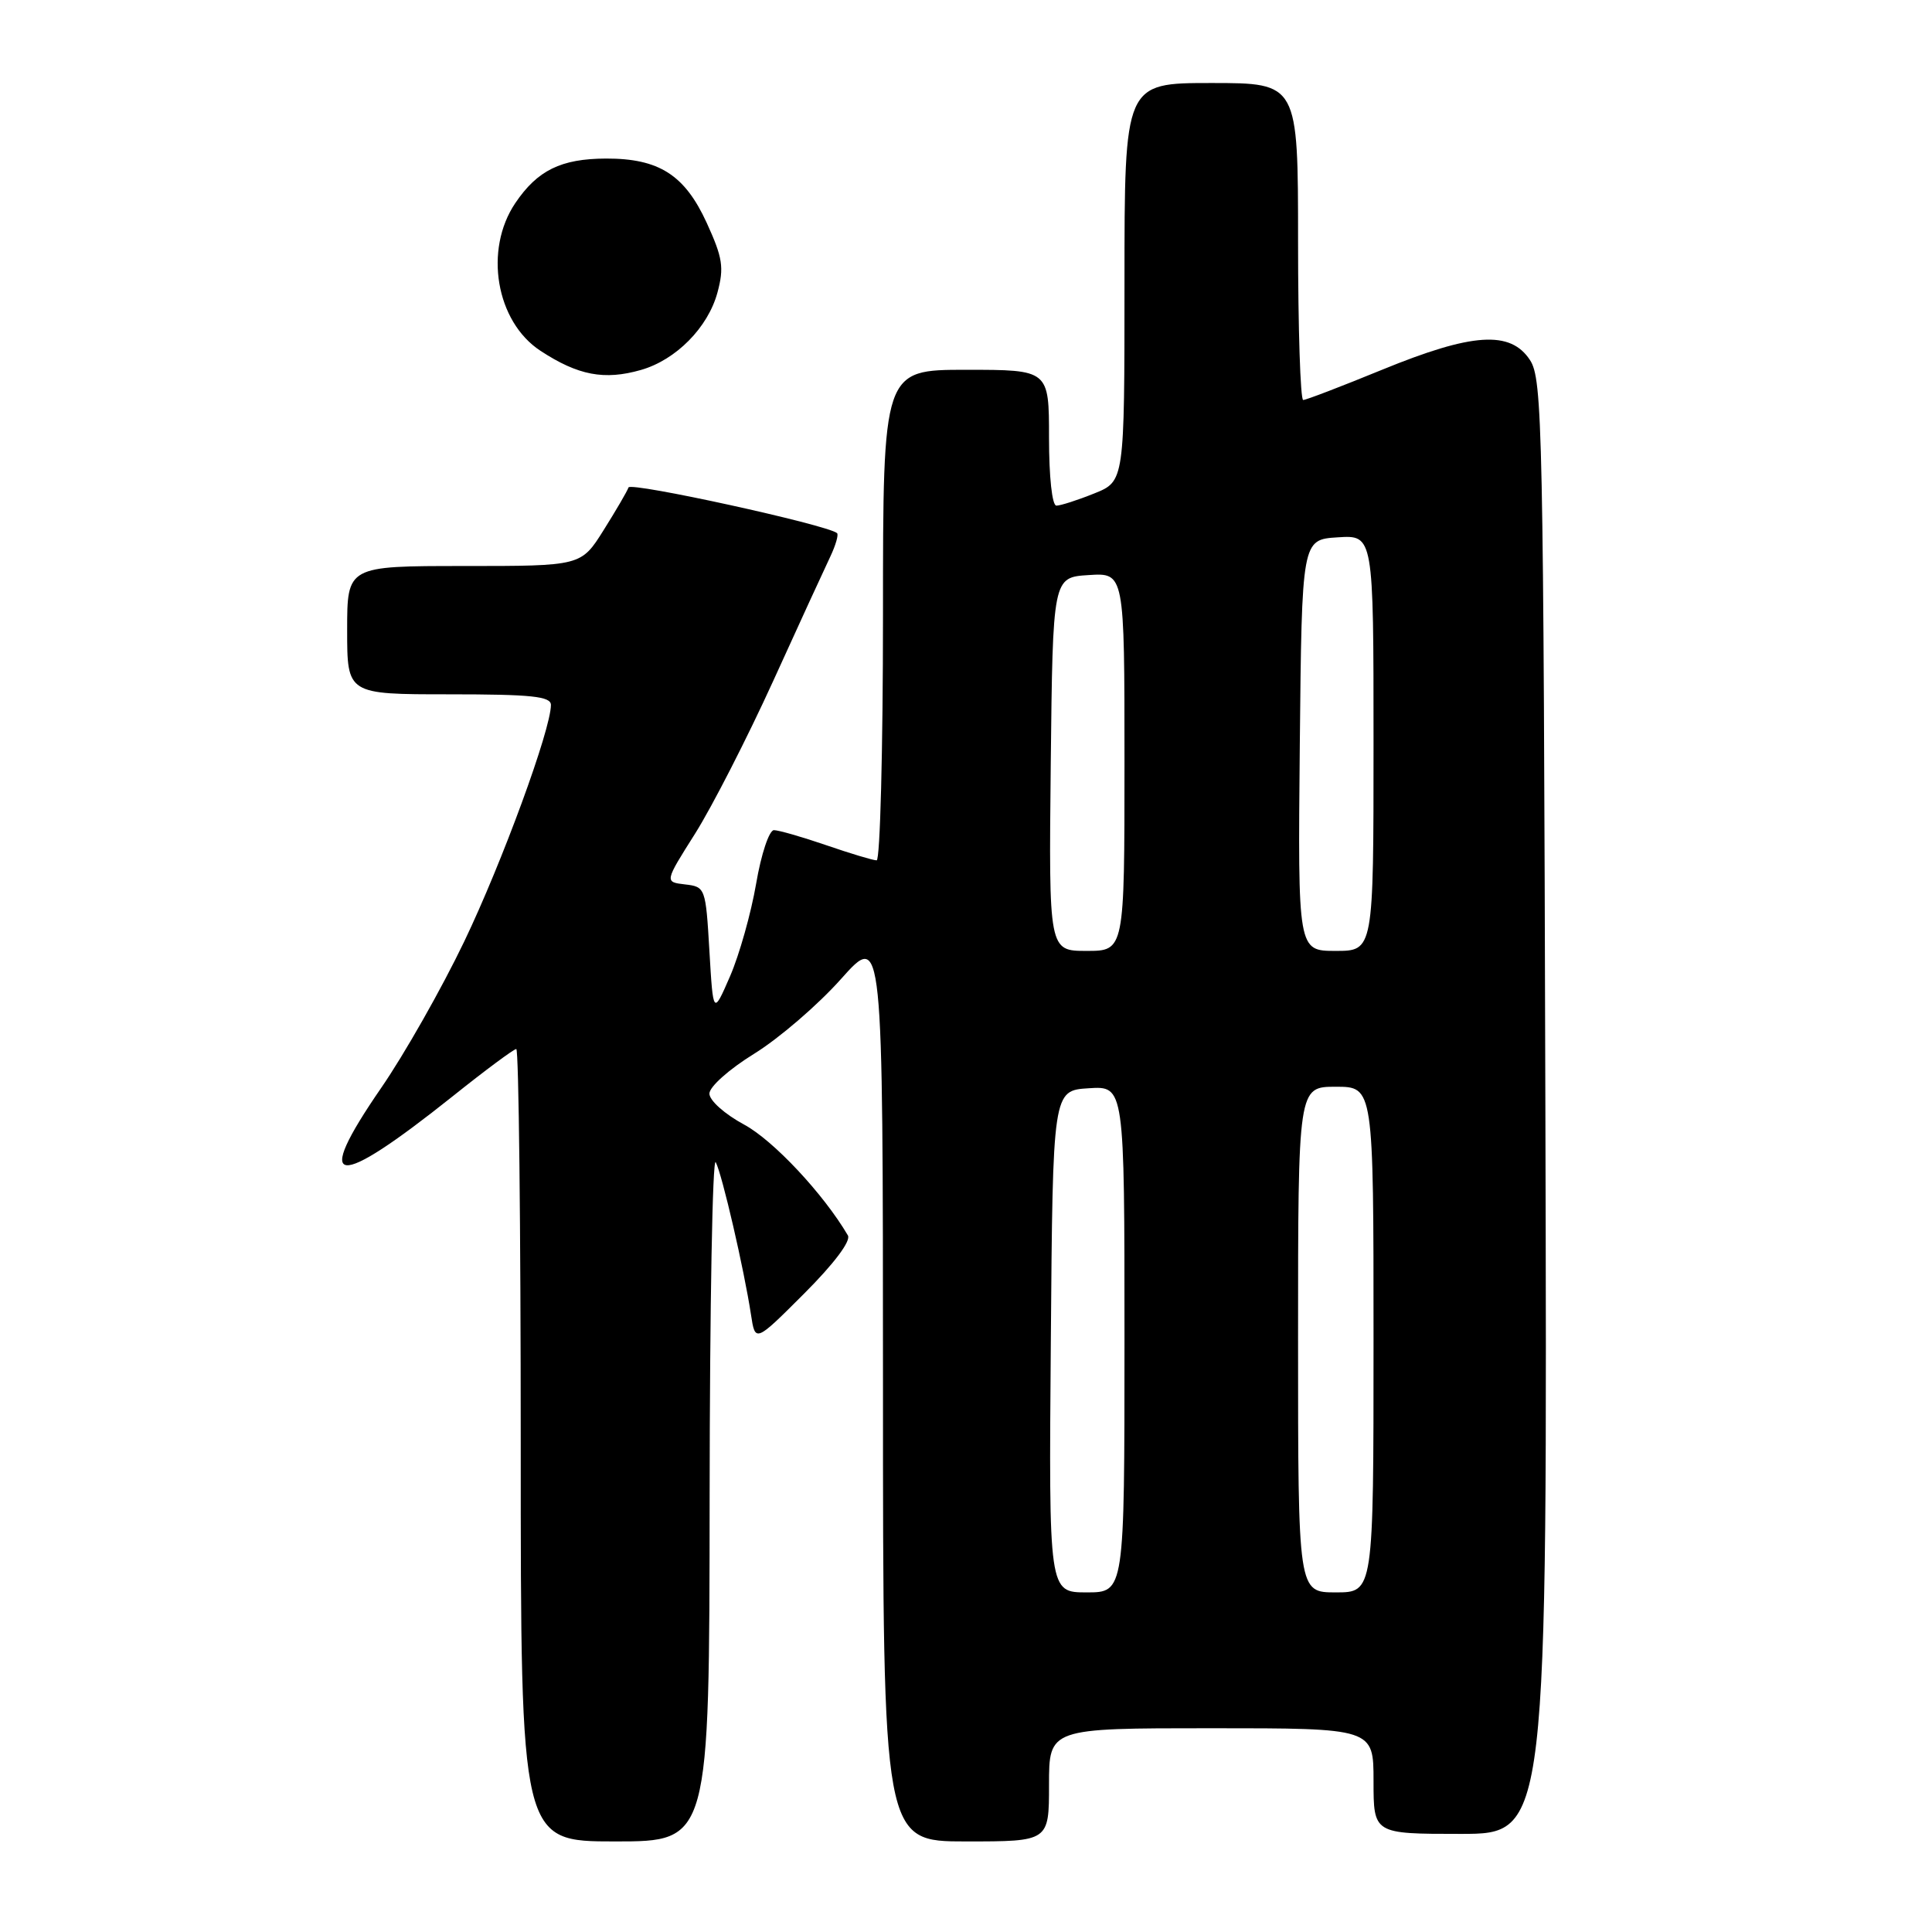 <?xml version="1.0" encoding="UTF-8" standalone="no"?>
<!DOCTYPE svg PUBLIC "-//W3C//DTD SVG 1.1//EN" "http://www.w3.org/Graphics/SVG/1.1/DTD/svg11.dtd" >
<svg xmlns="http://www.w3.org/2000/svg" xmlns:xlink="http://www.w3.org/1999/xlink" version="1.1" viewBox="0 0 256 256">
 <g >
 <path fill="currentColor"
d=" M 94.03 198.25 C 94.05 173.09 94.41 153.18 94.84 154.00 C 95.69 155.62 98.59 168.17 99.51 174.20 C 100.07 177.89 100.07 177.89 106.56 171.40 C 110.51 167.45 112.78 164.43 112.35 163.70 C 109.13 158.21 102.47 151.10 98.61 149.02 C 96.03 147.63 94.00 145.82 94.00 144.91 C 94.00 144.00 96.62 141.67 99.94 139.62 C 103.21 137.60 108.39 133.15 111.44 129.72 C 116.99 123.50 116.99 123.50 117.00 183.75 C 117.00 244.00 117.00 244.00 128.00 244.00 C 139.00 244.00 139.00 244.00 139.00 236.50 C 139.00 229.00 139.00 229.00 160.50 229.00 C 182.00 229.00 182.00 229.00 182.00 236.00 C 182.00 243.00 182.00 243.00 193.52 243.00 C 205.04 243.00 205.04 243.00 204.77 146.71 C 204.52 56.47 204.39 50.24 202.73 47.71 C 200.14 43.76 195.10 44.09 183.12 49.00 C 177.75 51.20 173.06 53.00 172.68 53.00 C 172.31 53.00 172.00 43.55 172.00 32.00 C 172.00 11.00 172.00 11.00 160.50 11.00 C 149.00 11.00 149.00 11.00 149.00 37.39 C 149.00 63.78 149.00 63.78 144.98 65.39 C 142.77 66.28 140.52 67.00 139.98 67.00 C 139.41 67.00 139.00 63.21 139.00 58.00 C 139.00 49.00 139.00 49.00 128.00 49.00 C 117.00 49.00 117.00 49.00 117.00 81.50 C 117.00 99.38 116.62 114.00 116.16 114.00 C 115.69 114.00 112.70 113.10 109.50 112.00 C 106.30 110.90 103.17 110.00 102.55 110.00 C 101.92 110.00 100.86 113.16 100.19 117.10 C 99.52 121.00 97.97 126.51 96.74 129.35 C 94.50 134.50 94.50 134.50 94.00 126.00 C 93.51 117.63 93.46 117.50 90.77 117.19 C 88.05 116.87 88.05 116.87 92.11 110.45 C 94.34 106.91 98.99 97.83 102.44 90.26 C 105.88 82.69 109.30 75.26 110.02 73.75 C 110.74 72.23 111.14 70.83 110.91 70.64 C 109.61 69.54 83.55 63.83 83.28 64.59 C 83.11 65.09 81.62 67.64 79.98 70.25 C 77.00 75.00 77.00 75.00 61.50 75.00 C 46.00 75.00 46.00 75.00 46.00 83.50 C 46.00 92.00 46.00 92.00 59.50 92.00 C 70.45 92.00 73.00 92.27 73.00 93.41 C 73.00 96.65 66.53 114.30 61.50 124.78 C 58.52 130.99 53.57 139.72 50.49 144.18 C 41.35 157.46 44.28 157.79 60.00 145.25 C 64.30 141.81 68.09 139.00 68.41 139.00 C 68.74 139.00 69.00 162.62 69.00 191.50 C 69.00 244.00 69.00 244.00 81.50 244.00 C 94.00 244.00 94.00 244.00 94.03 198.25 Z  M 84.93 49.02 C 89.58 47.69 93.82 43.39 95.07 38.75 C 95.96 35.44 95.76 34.16 93.64 29.52 C 90.73 23.17 87.31 20.99 80.30 21.01 C 74.33 21.03 71.21 22.57 68.28 26.91 C 64.10 33.11 65.72 42.62 71.61 46.48 C 76.60 49.75 80.08 50.41 84.93 49.02 Z  M 139.24 177.75 C 139.50 144.50 139.50 144.50 144.25 144.20 C 149.00 143.89 149.00 143.89 149.00 177.45 C 149.00 211.00 149.00 211.00 143.99 211.00 C 138.97 211.00 138.97 211.00 139.24 177.75 Z  M 172.00 177.50 C 172.00 144.00 172.00 144.00 177.00 144.00 C 182.00 144.00 182.00 144.00 182.00 177.50 C 182.00 211.00 182.00 211.00 177.00 211.00 C 172.00 211.00 172.00 211.00 172.00 177.50 Z  M 139.23 101.25 C 139.50 76.50 139.50 76.50 144.25 76.20 C 149.00 75.89 149.00 75.89 149.00 100.95 C 149.00 126.00 149.00 126.00 143.98 126.00 C 138.97 126.00 138.97 126.00 139.23 101.25 Z  M 172.23 98.75 C 172.50 71.50 172.50 71.50 177.25 71.20 C 182.00 70.89 182.00 70.89 182.00 98.45 C 182.00 126.00 182.00 126.00 176.98 126.00 C 171.97 126.00 171.97 126.00 172.23 98.75 Z "/>
</g>
</svg>